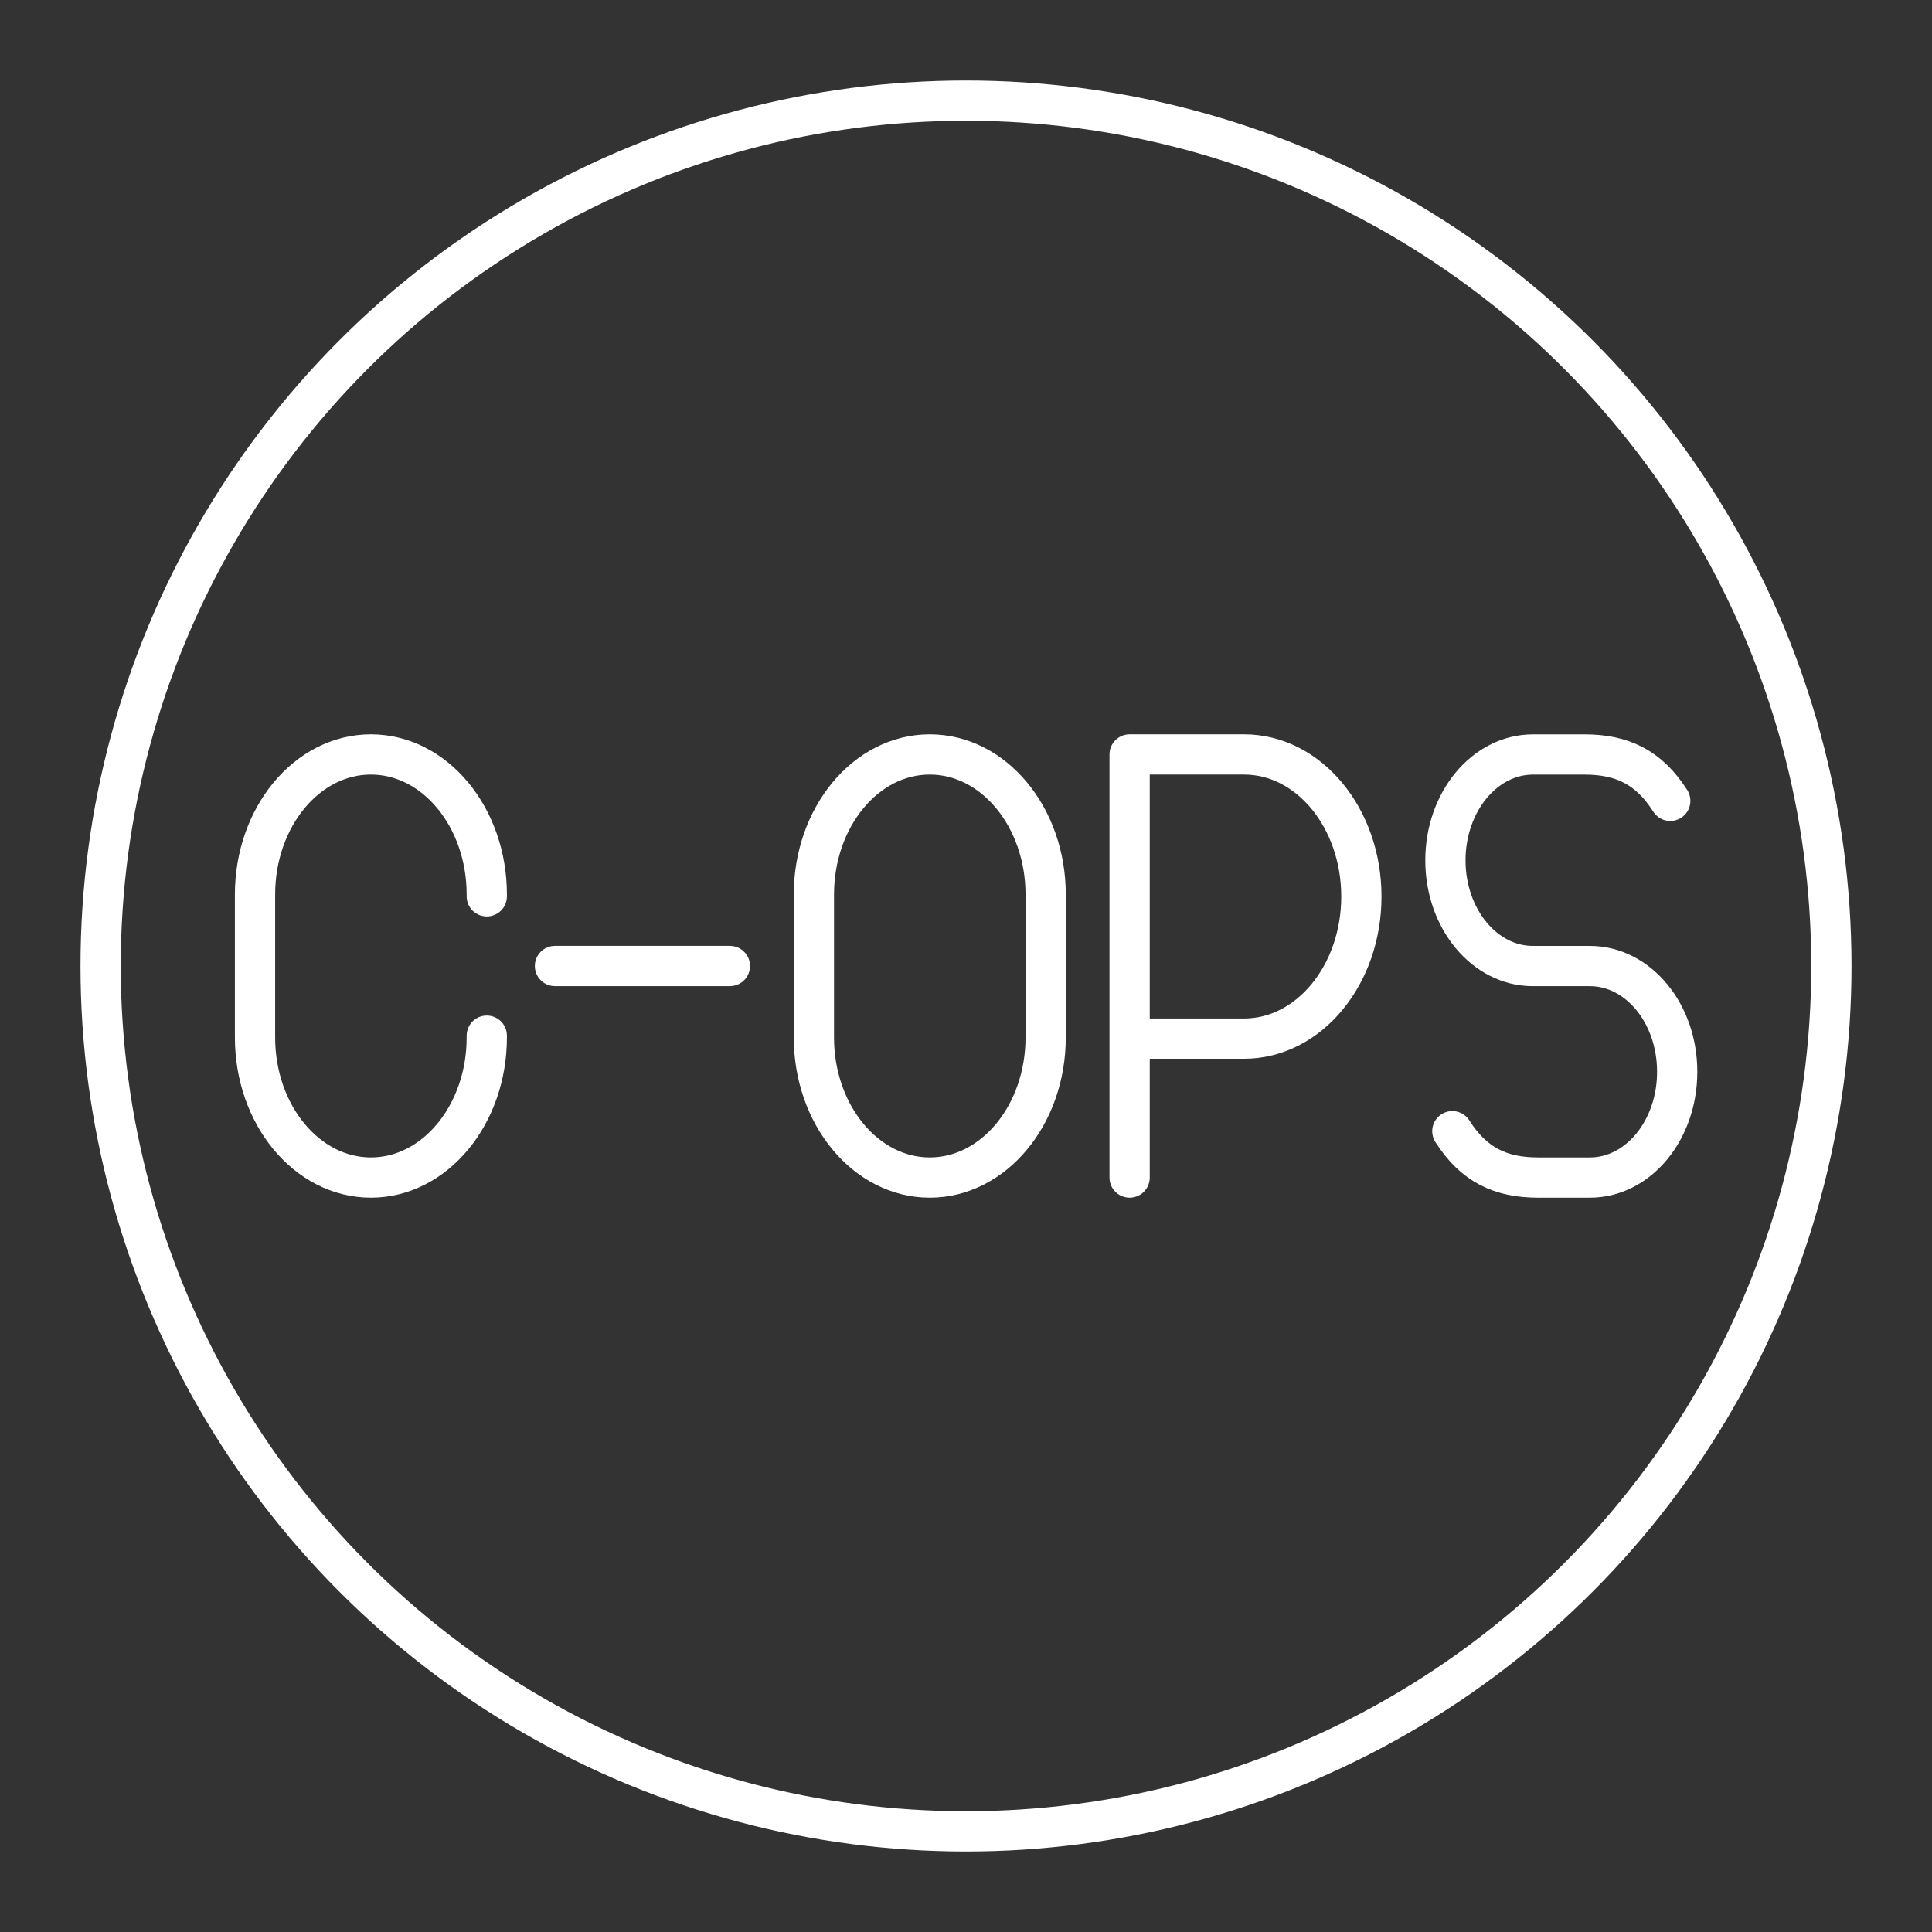 <?xml version="1.0" encoding="UTF-8"?><svg id="a" xmlns="http://www.w3.org/2000/svg" viewBox="0 0 48 48"><rect x="0" y="0" width="48" height="48" fill="#333333" stroke="none"/><defs><style>.b{fill:none;stroke:#fff;stroke-linecap:round;stroke-linejoin:round;}</style></defs><path class="b" d="M12.094,25.731v.043c0,1.923-1.289,3.482-2.879,3.482s-2.879-1.559-2.879-3.482v-3.548c0-1.923,1.289-3.482,2.879-3.482h0c1.59,0,2.879,1.559,2.879,3.482v.043"/><path class="b" d="M23.1,29.256c-1.59,0-2.879-1.559-2.879-3.482v-3.548c0-1.923,1.289-3.482,2.879-3.482s2.879,1.559,2.879,3.482v3.548c0,1.923-1.289,3.482-2.879,3.482Z"/><path class="b" d="M28.065,29.256v-10.512h2.845c1.609,0,2.913,1.581,2.913,3.53s-1.304,3.53-2.913,3.53h-2.845"/><path class="b" d="M36.083,28.104c.533.839,1.201,1.152,2.131,1.152h1.287c1.198,0,2.168-1.174,2.168-2.622v-.011c0-1.448-.971-2.622-2.168-2.622h-1.419c-1.199,0-2.171-1.175-2.171-2.625h0c0-1.453.974-2.631,2.175-2.631h1.28c.93,0,1.598.313,2.131,1.152"/><line class="b" x1="13.788" y1="24" x2="18.134" y2="24"/><circle class="b" cx="24" cy="24" r="21.5"/></svg>